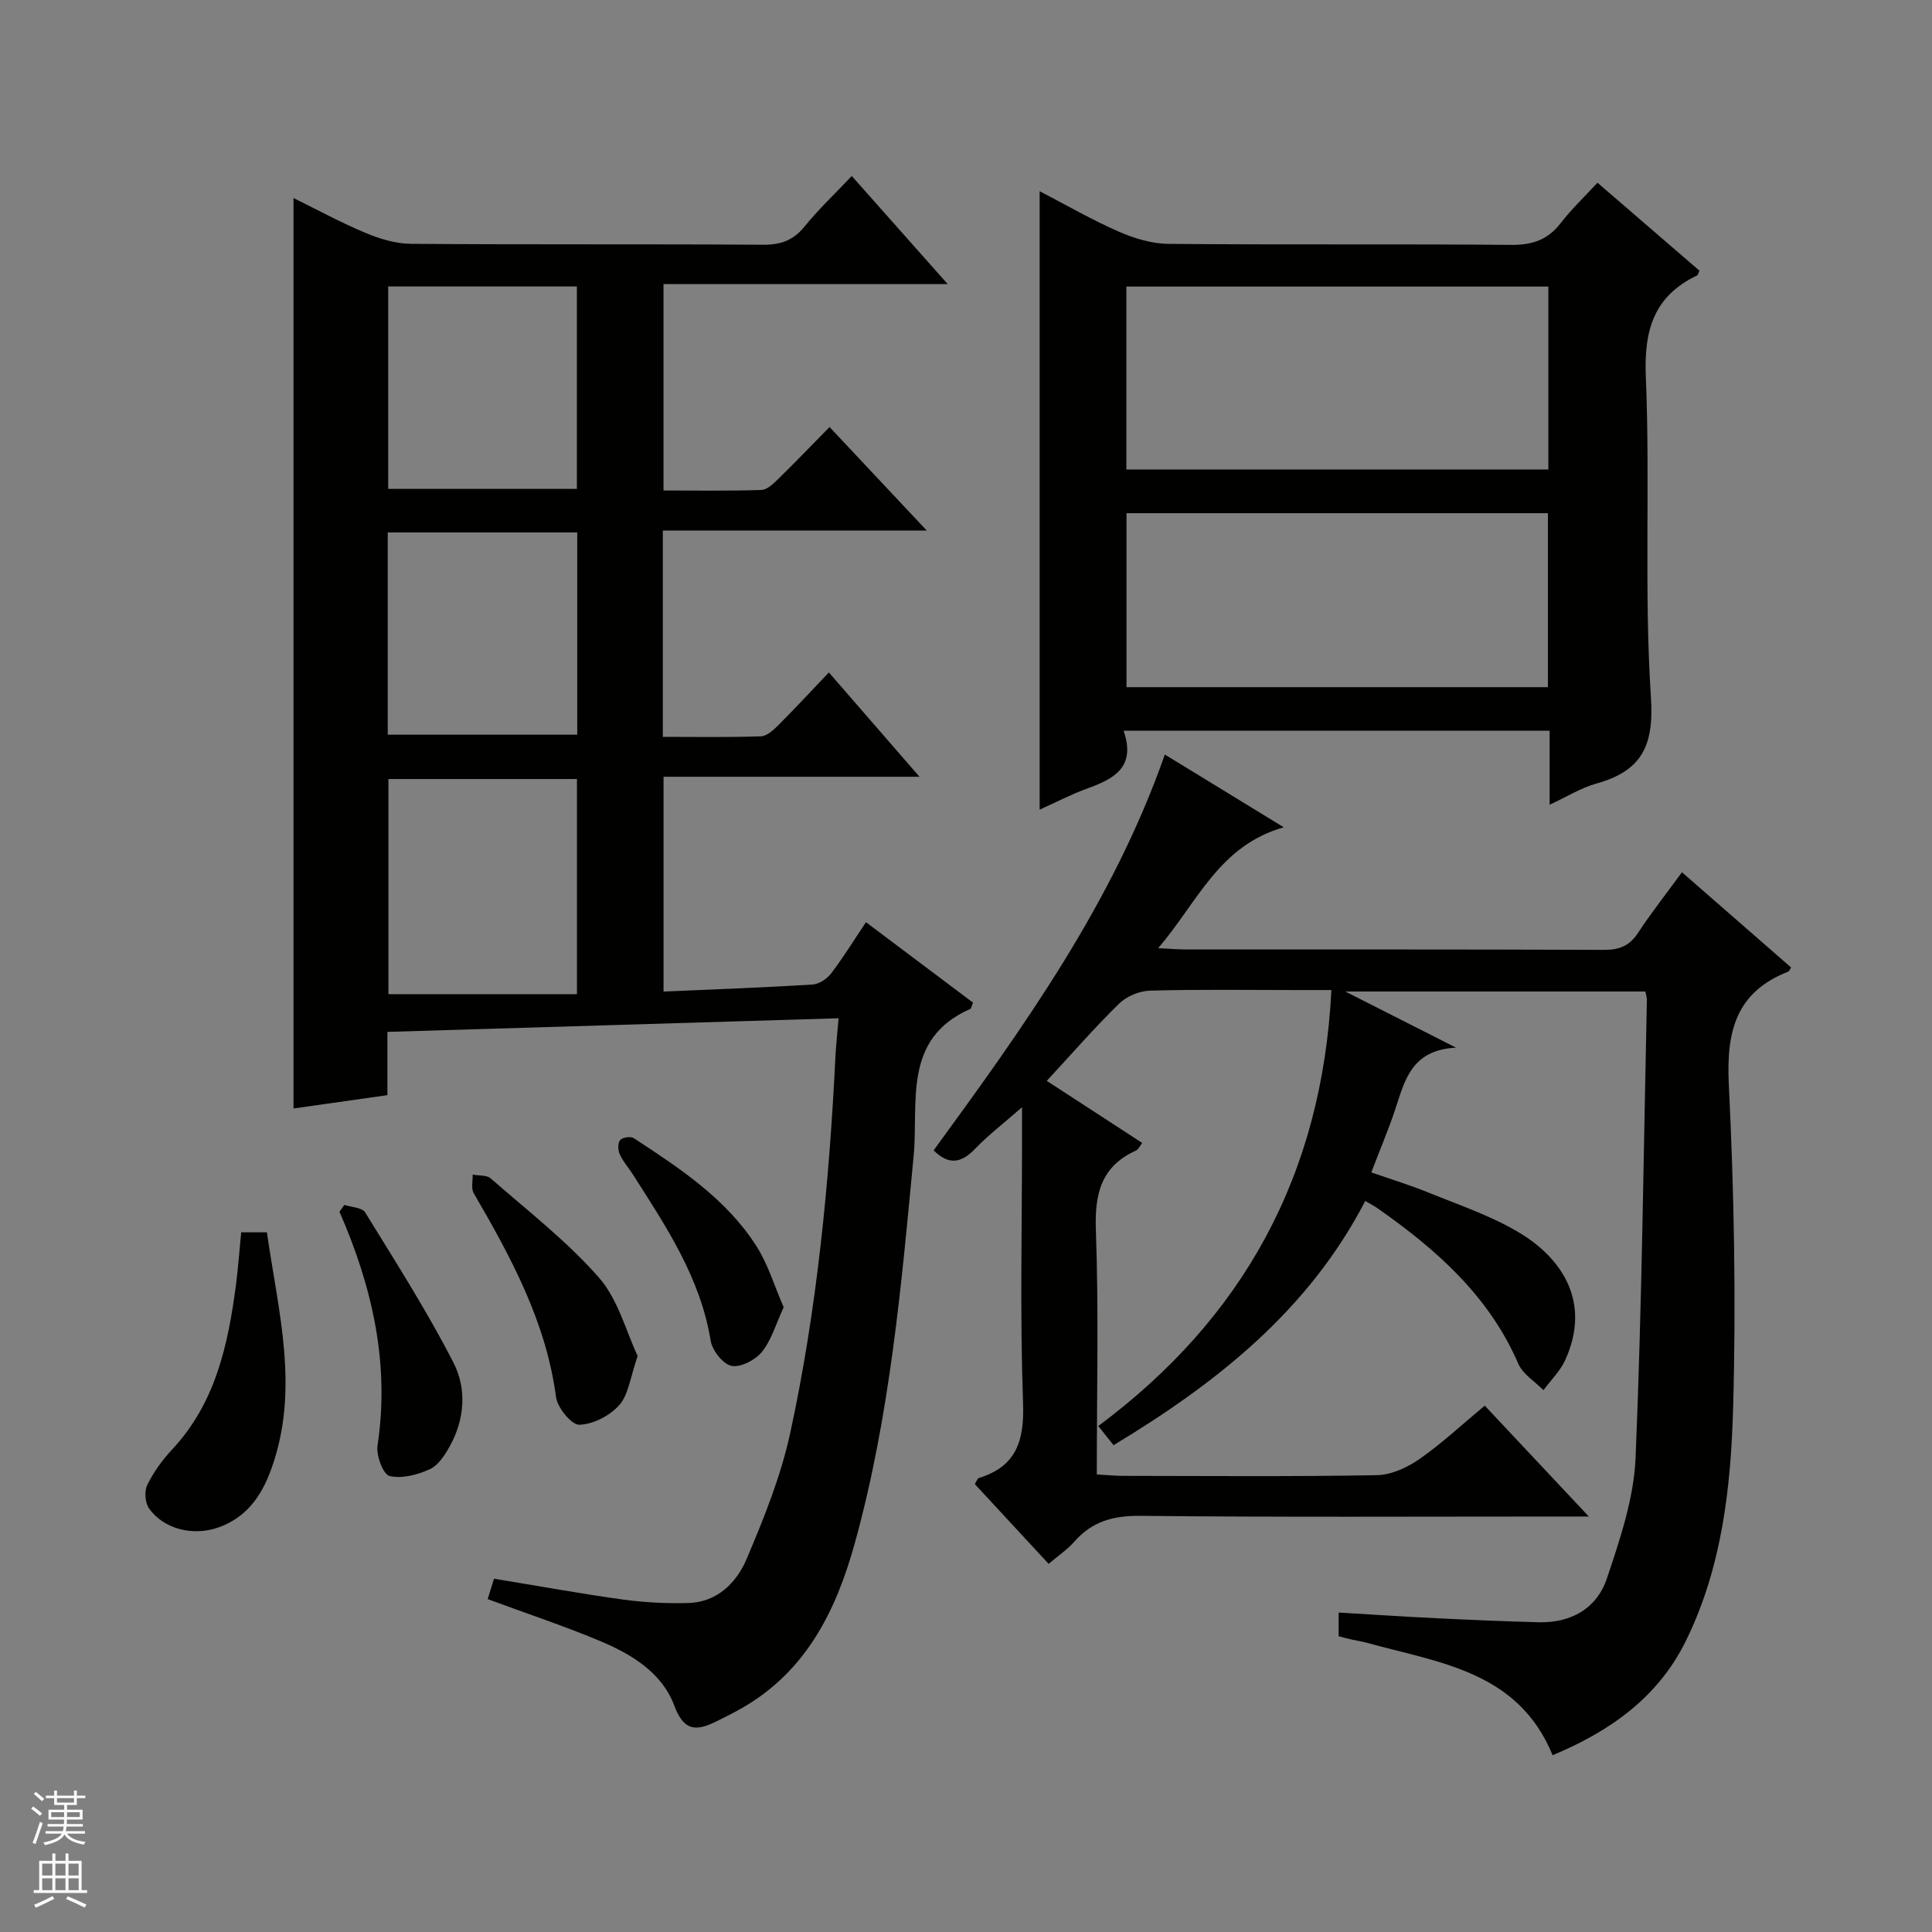 <svg enable-background="new 0 0 400 400" viewBox="0 0 400 400" xmlns="http://www.w3.org/2000/svg"><rect x="0" y="0" width="400" height="400" fill="#808080" stroke="none"/><g fill="#010100"><path d="m173.62 210.82c-31.53.95-62.25 1.88-93.41 2.82v13.1c-6.84.97-13.29 1.89-19.44 2.76 0-63.05 0-125.57 0-188.5 4.74 2.33 9.66 5.02 14.81 7.18 2.97 1.25 6.3 2.27 9.47 2.3 24.33.19 48.65.03 72.98.19 3.66.02 6.24-.92 8.56-3.79 2.91-3.59 6.3-6.78 9.76-10.44 6.62 7.46 12.96 14.6 19.86 22.38-20.02 0-39.24 0-58.84 0v42.73c6.72 0 13.51.12 20.28-.11 1.23-.04 2.56-1.38 3.59-2.39 3.44-3.36 6.77-6.83 10.51-10.64 6.64 7.08 12.98 13.83 20.13 21.44-18.81 0-36.61 0-54.65 0v42.71c6.78 0 13.55.12 20.31-.11 1.24-.04 2.61-1.31 3.62-2.32 3.41-3.41 6.69-6.96 10.45-10.91 6.33 7.29 12.25 14.11 18.76 21.6-18.14 0-35.37 0-52.99 0v44.47c10.32-.45 20.59-.82 30.84-1.45 1.36-.08 3.02-1.2 3.88-2.33 2.51-3.3 4.69-6.85 7.19-10.58 7.53 5.66 14.89 11.19 22.16 16.65-.3.74-.34 1.21-.55 1.3-14.11 6.2-10.69 19.31-11.74 30.43-2.55 26.97-4.92 53.95-12.18 80.18-3.86 13.95-10.05 26.5-23.3 34.11-1.72.99-3.5 1.87-5.29 2.76-4.05 2-6.74 2.29-8.79-3.24-2.47-6.67-8.63-10.51-15-13.21-7.61-3.22-15.48-5.81-23.63-8.83.36-1.15.82-2.65 1.31-4.23 9.09 1.49 17.87 3.1 26.71 4.32 4.43.61 8.95.83 13.42.72 6.05-.14 10.06-4.18 12.16-9.1 3.61-8.49 7.12-17.22 9.06-26.2 5.55-25.7 8.07-51.84 9.35-78.09.13-2.28.38-4.55.64-7.68zm-54.17-4.99c0-15.52 0-30.04 0-44.54-13.27 0-26.16 0-39.03 0v44.54zm-.01-104.61c0-14.24 0-28.1 0-41.91-13.29 0-26.19 0-39.07 0v41.91zm-39.16 9.02v41.87h39.23c0-14.22 0-27.96 0-41.87-13.22 0-26.11 0-39.23 0z"/><path d="m265.79 171.28c-13.41 3.81-17.77 15.39-26 25.03 2.75.13 4.29.27 5.84.27 28.83.01 57.66-.04 86.49.08 3.18.01 5.25-.84 7.01-3.51 2.73-4.15 5.82-8.07 9.1-12.56 7.68 6.7 15.13 13.21 22.59 19.71-.24.38-.35.77-.58.86-10.84 4.24-12.84 12.4-12.31 23.3 1.09 22.26 1.52 44.61.9 66.88-.46 16.55-2.3 33.23-9.83 48.47-5.75 11.63-15.65 18.63-27.55 23.59-7.13-17.43-23.49-19.13-38.38-23.26-1.12-.31-2.28-.47-3.41-.73-.79-.18-1.57-.4-2.51-.65 0-1.54 0-2.97 0-4.9 6.97.41 13.72.86 20.47 1.19 6.98.34 13.96.63 20.94.82 6.73.18 12.06-2.89 14.13-9.07 2.72-8.11 5.59-16.58 5.94-25 1.32-31.59 1.65-63.22 2.34-94.83.01-.47-.17-.94-.32-1.69-20.2 0-40.37 0-62.12 0 8.06 4.09 14.8 7.5 22.92 11.62-9.27.5-10.6 6.81-12.56 12.72-1.41 4.25-3.17 8.38-4.98 13.11 4.01 1.4 7.92 2.59 11.69 4.12 6.29 2.56 12.84 4.76 18.65 8.18 9.34 5.49 15.19 14.71 9.82 26.54-1.04 2.29-2.99 4.18-4.52 6.25-1.78-1.81-4.27-3.31-5.21-5.49-6.09-14.06-16.97-23.64-29.1-32.15-.67-.47-1.41-.84-2.58-1.53-11.73 22.63-30.69 37.64-52.11 50.56-1-1.26-1.89-2.38-3.16-3.97 30.07-22.36 46.35-52.02 48.26-90.26-2.57 0-4.82 0-7.06 0-10.17 0-20.33-.16-30.49.12-2.19.06-4.85 1.17-6.41 2.7-5.09 4.98-9.78 10.38-14.97 15.98 6.78 4.41 13.14 8.54 19.76 12.85-.51.65-.78 1.35-1.27 1.57-7.28 3.29-8.59 9-8.32 16.56.6 16.63.19 33.29.19 50.51 1.99.11 3.75.29 5.5.29 17.5.02 35 .17 52.49-.14 2.99-.05 6.31-1.59 8.84-3.36 4.62-3.22 8.77-7.11 13.49-11.04 7.01 7.47 13.88 14.78 21.55 22.96-2.9 0-4.65 0-6.4 0-28.83 0-57.66.16-86.49-.14-5.61-.06-9.98 1.17-13.65 5.36-1.4 1.6-3.24 2.83-5.3 4.58-5.15-5.56-10.19-11-15.29-16.52.35-.54.53-1.16.86-1.26 7.83-2.43 9.41-7.78 9.13-15.59-.65-18.14-.21-36.32-.21-54.49 0-1.78 0-3.56 0-6.68-3.89 3.41-7.02 5.79-9.7 8.59-2.83 2.96-5.44 3.49-8.6.34 18.54-25.42 37-51 47.87-81.95 7.87 4.83 15.94 9.76 24.62 15.06z"/><path d="m232.63 151.28c2.65 7.69-2.14 10.02-7.67 12.03-3.24 1.17-6.31 2.79-9.71 4.32 0-42.8 0-85.09 0-128.04 5.53 2.87 10.8 5.92 16.34 8.35 3.22 1.41 6.87 2.52 10.33 2.55 23.65.22 47.3 0 70.95.21 4.37.04 7.58-1.03 10.25-4.51 2.23-2.88 4.91-5.42 7.62-8.36 7.08 6.11 14.11 12.17 21.11 18.21-.23.48-.29.89-.49.99-8.95 4.28-11.01 11.29-10.61 20.97.92 22.11-.39 44.34 1.06 66.4.67 10.22-2.05 15.25-11.36 17.85-3.1.86-5.93 2.65-9.62 4.36 0-5.58 0-10.32 0-15.32-29.42-.01-58.31-.01-88.2-.01zm87.94-91.95c-29.26 0-58.26 0-87.37 0v37.87h87.37c0-12.8 0-25.22 0-37.87zm-87.34 82.94h87.25c0-12.19 0-24.05 0-36.02-29.24 0-58.12 0-87.25 0z"/><path d="m49.94 255.14h5.32c2.34 16.43 6.88 32.61.87 49.1-2.02 5.54-5.11 9.98-11 12.03-5.11 1.78-11.19.39-14.28-3.98-.83-1.17-.99-3.56-.36-4.85 1.3-2.64 3.1-5.15 5.12-7.31 9.02-9.63 11.61-21.7 13.25-34.14.44-3.45.69-6.92 1.08-10.85z"/><path d="m132.02 280.75c-1.54 4.42-1.88 7.98-3.8 10.15-1.94 2.2-5.41 3.99-8.27 4.08-1.61.05-4.54-3.52-4.83-5.73-2.06-15.6-9.34-28.96-17.04-42.21-.58-.99-.17-2.55-.22-3.85 1.27.24 2.9.06 3.74.79 7.62 6.68 15.75 12.95 22.39 20.52 4 4.55 5.64 11.2 8.03 16.25z"/><path d="m71.3 249.46c1.47.49 3.67.54 4.3 1.55 6.31 10.26 12.82 20.44 18.3 31.14 2.74 5.34 2.34 11.69-.77 17.26-1.02 1.83-2.38 3.97-4.14 4.77-2.54 1.16-5.77 2.02-8.33 1.41-1.31-.31-2.81-4.24-2.5-6.28 2.57-16.99-1.09-32.93-7.88-48.44.34-.46.68-.93 1.02-1.41z"/><path d="m162.25 270.65c-1.62 3.51-2.53 6.8-4.5 9.24-1.36 1.68-4.39 3.27-6.29 2.9-1.76-.35-3.99-3.18-4.32-5.19-2.12-13.08-9.26-23.71-16.14-34.49-.9-1.4-2.04-2.68-2.71-4.18-.37-.83-.39-2.33.12-2.91.5-.56 2.2-.79 2.84-.36 9.48 6.22 19.03 12.48 25.3 22.24 2.45 3.81 3.77 8.33 5.7 12.75z"/></g><path d="m6.45 374.46.42-.45c.65.47 1.27.95 1.85 1.44l-.45.49c-.66-.56-1.26-1.06-1.83-1.48m.93 7.33-.63-.26c.55-1.36 1.05-2.8 1.52-4.33.19.1.38.19.59.27-.46 1.29-.95 2.73-1.48 4.32m-.38-10.38.44-.42c.43.34 1.01.82 1.74 1.44l-.49.49c-.53-.51-1.09-1.01-1.69-1.51m2.5.35h1.72v-1.04h.59v1.04h3.52v-1.04h.59v1.04h1.75v.53h-1.75v1.42h-2.03v.97h3.22v2.03h-3.24c0 .35-.01.66-.03.93h3.32v.53h-3.37c-.03.27-.08.58-.15.94h3.96v.53h-3.71c.67.92 1.93 1.48 3.79 1.68-.13.24-.23.44-.29.59-2.13-.38-3.48-1.08-4.04-2.12-.43.97-1.77 1.72-4.03 2.23-.09-.19-.2-.37-.33-.55 2.1-.42 3.37-1.03 3.81-1.83h-3.36v-.53h3.58c.08-.29.13-.61.16-.94h-3.33v-.53h3.39c.02-.27.04-.58.04-.93h-3.23v-2.03h3.25v-.97h-2.07v-1.42h-1.73zm1.12 3.44v1h2.65c.01-.3.02-.44.01-.4v-.25-.35zm1.19-2h3.52v-.91h-3.52zm4.71 2h-2.63v.59c0 .15-.01.28-.01.4h2.64z" fill="#fafafc"/><path d="m13.55 383.74h.63v1.52h2.72v6.07h1.13v.6h-11.05v-.6h1.13v-6.07h2.73v-1.52h.63v1.52h2.1v-1.52zm-2.68 8.83.38.56c-1.24.63-2.53 1.25-3.85 1.85-.1-.21-.21-.42-.34-.63 1.36-.55 2.63-1.15 3.81-1.78m-2.13-4.27h2.1v-2.45h-2.1zm0 3.04h2.1v-2.46h-2.1zm2.72-3.04h2.1v-2.45h-2.1zm0 3.04h2.1v-2.46h-2.1zm6.07 3.6c-1.41-.71-2.7-1.3-3.86-1.78l.35-.56c1.45.62 2.75 1.19 3.88 1.72zm-1.25-9.09h-2.1v2.45h2.1zm-2.09 5.49h2.1v-2.46h-2.1z" fill="#fafafc"/></svg>